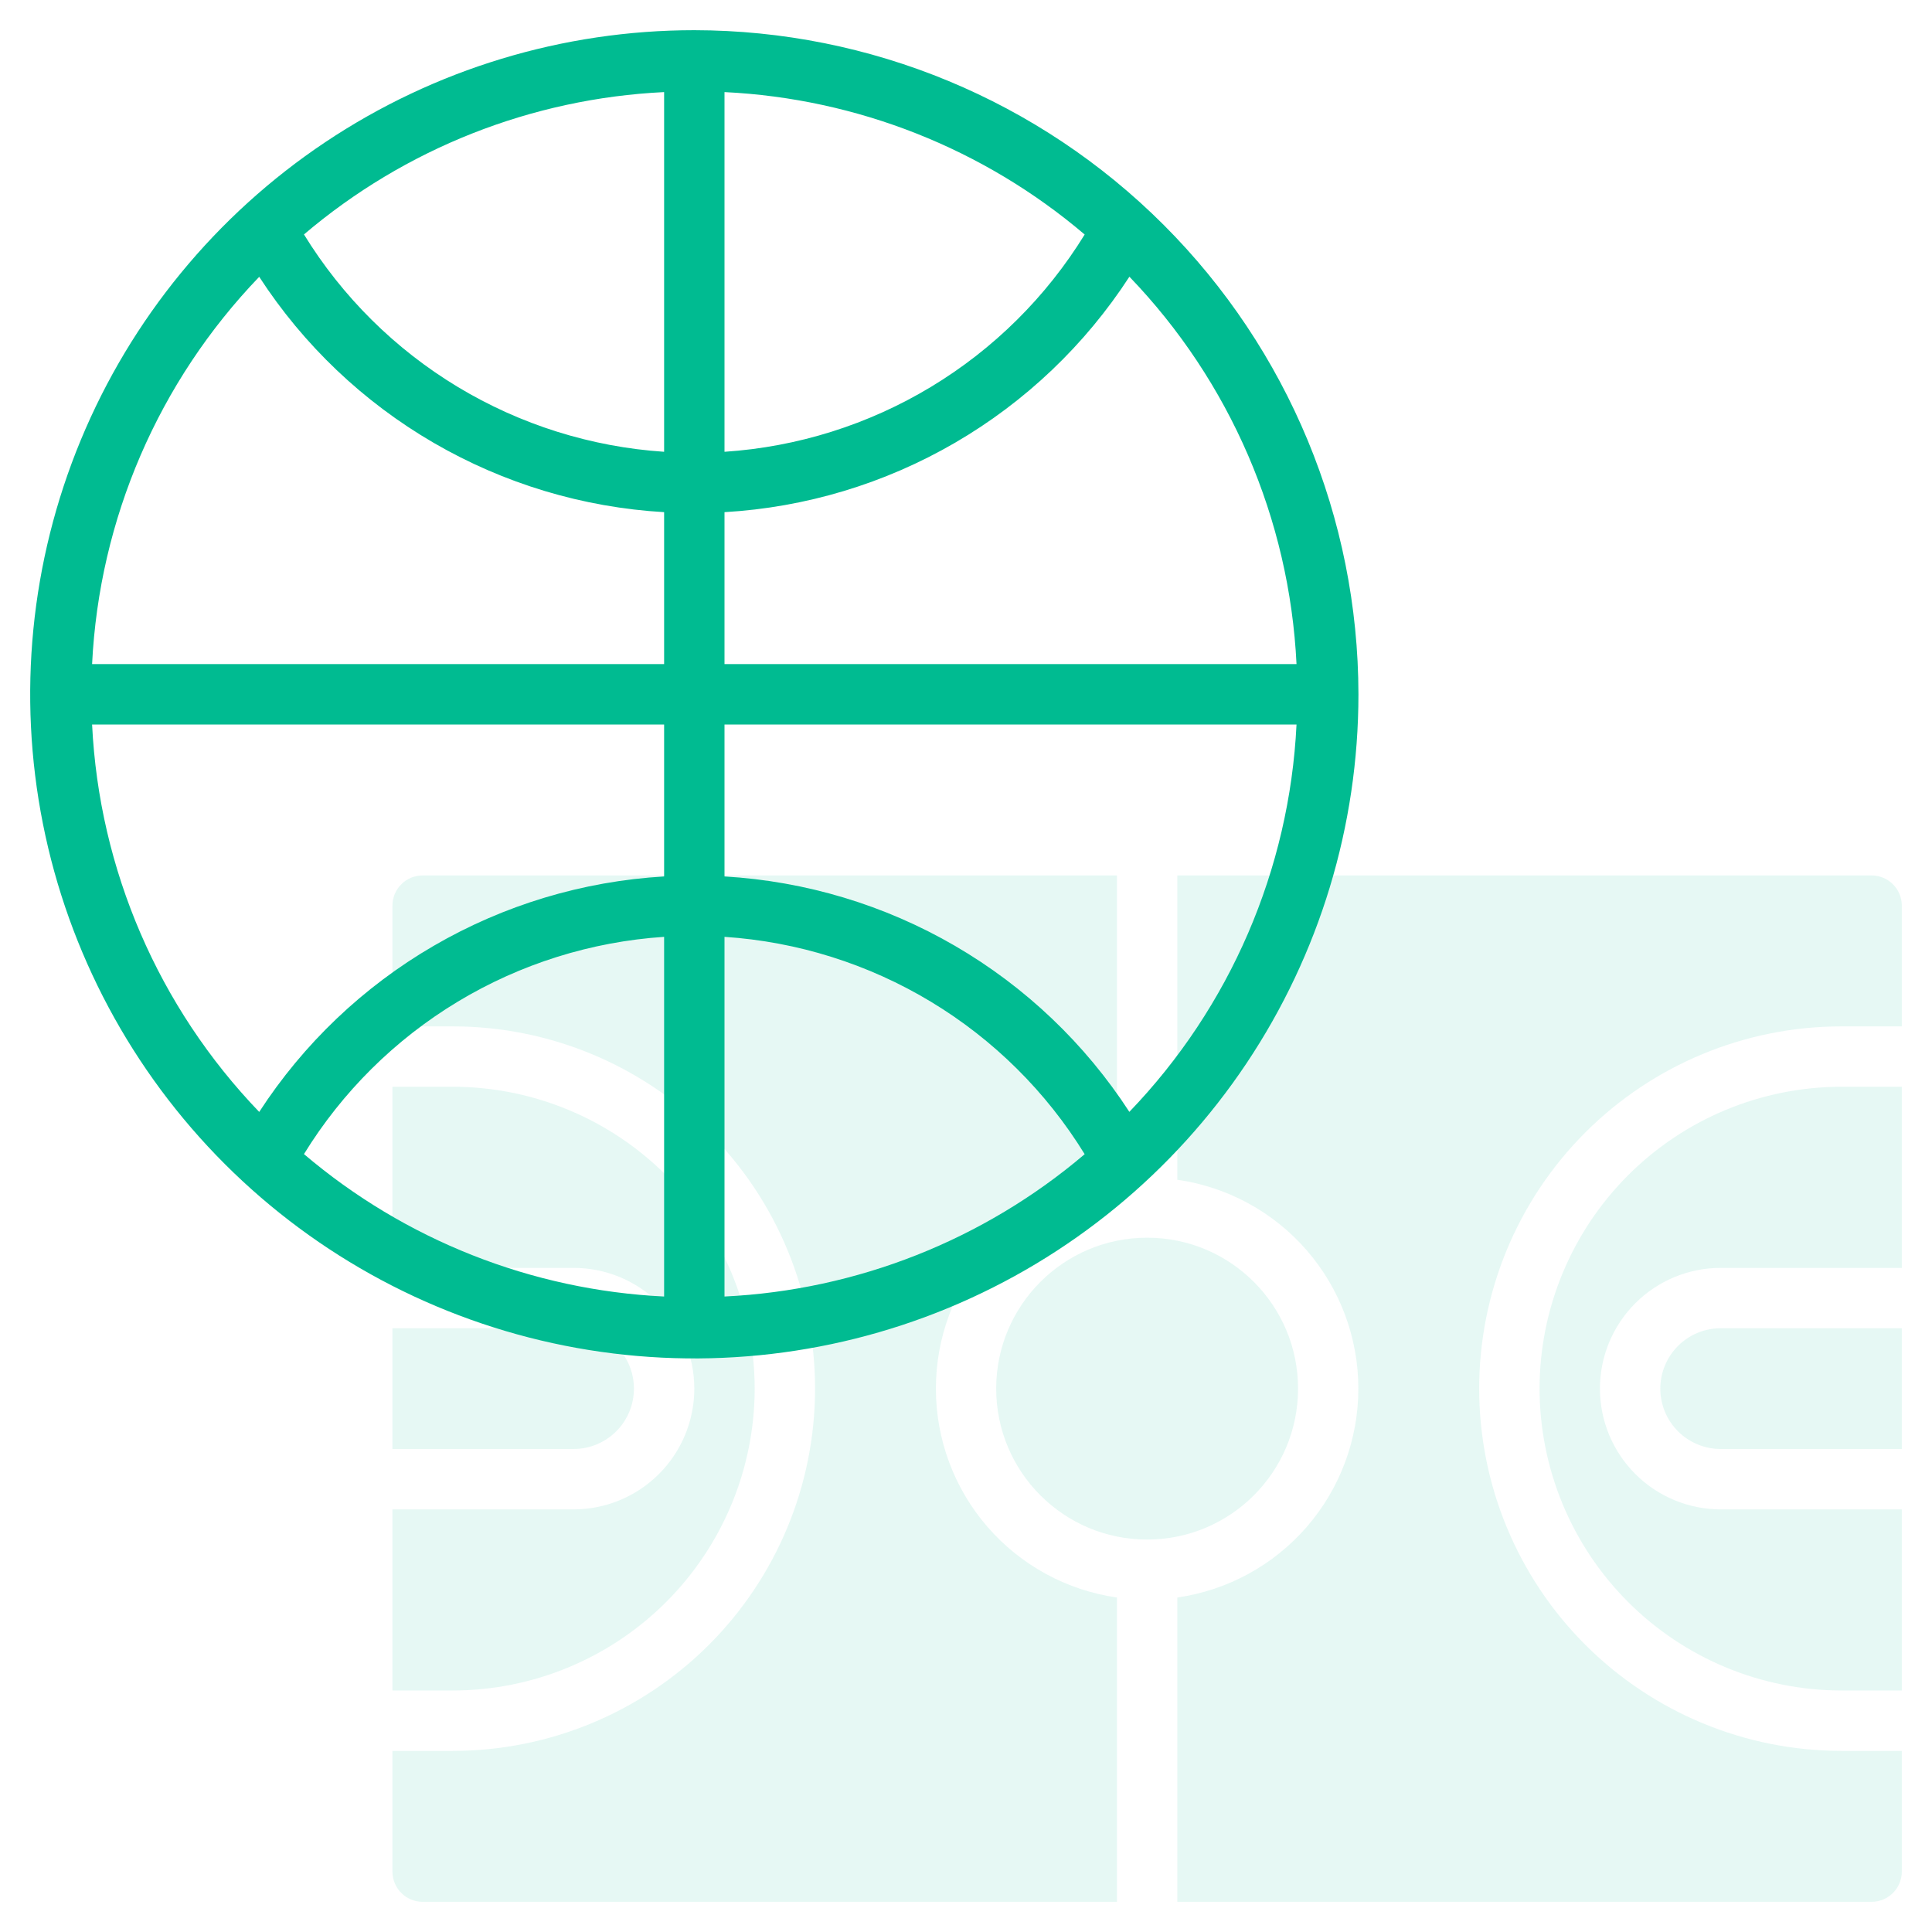 <svg width="118" height="118" viewBox="0 0 118 118" fill="none" xmlns="http://www.w3.org/2000/svg">
<g opacity="0.1">
<path d="M46.094 84.812C46.088 79.924 44.144 75.238 40.688 71.781C37.231 68.325 32.544 66.38 27.656 66.375H23.969V77.438H35.031C36.987 77.438 38.863 78.215 40.246 79.598C41.629 80.981 42.406 82.856 42.406 84.812C42.406 86.769 41.629 88.644 40.246 90.027C38.863 91.41 36.987 92.188 35.031 92.188H23.969V103.25H27.656C32.544 103.245 37.231 101.3 40.688 97.844C44.144 94.387 46.088 89.701 46.094 84.812Z" fill="#00BB91"/>
<path d="M94.031 84.812C94.037 89.701 95.981 94.387 99.437 97.844C102.894 101.3 107.58 103.245 112.469 103.25H116.156V92.188H105.094C103.138 92.188 101.262 91.41 99.879 90.027C98.496 88.644 97.719 86.769 97.719 84.812C97.719 82.856 98.496 80.981 99.879 79.598C101.262 78.215 103.138 77.438 105.094 77.438H116.156V66.375H112.469C107.58 66.38 102.894 68.325 99.437 71.781C95.981 75.238 94.037 79.924 94.031 84.812Z" fill="#00BB91"/>
<path d="M101.406 84.812C101.406 85.79 101.795 86.728 102.486 87.42C103.178 88.112 104.116 88.5 105.094 88.5H116.156V81.125H105.094C104.116 81.125 103.178 81.513 102.486 82.205C101.795 82.897 101.406 83.835 101.406 84.812Z" fill="#00BB91"/>
<path d="M38.719 84.812C38.719 83.835 38.33 82.897 37.639 82.205C36.947 81.513 36.009 81.125 35.031 81.125H23.969V88.5H35.031C36.009 88.5 36.947 88.112 37.639 87.42C38.33 86.728 38.719 85.79 38.719 84.812Z" fill="#00BB91"/>
<path d="M112.469 106.938C106.601 106.938 100.973 104.606 96.824 100.457C92.675 96.308 90.344 90.68 90.344 84.812C90.344 78.945 92.675 73.317 96.824 69.168C100.973 65.019 106.601 62.688 112.469 62.688H116.156V55.312C116.156 54.824 115.962 54.355 115.616 54.009C115.27 53.663 114.801 53.469 114.312 53.469H71.906V72.054C74.976 72.495 77.784 74.027 79.815 76.371C81.846 78.714 82.963 81.711 82.963 84.812C82.963 87.914 81.846 90.911 79.815 93.254C77.784 95.598 74.976 97.13 71.906 97.571V116.156H114.312C114.801 116.156 115.27 115.962 115.616 115.616C115.962 115.27 116.156 114.801 116.156 114.312V106.938H112.469Z" fill="#00BB91"/>
<path d="M70.062 94.031C75.154 94.031 79.281 89.904 79.281 84.812C79.281 79.721 75.154 75.594 70.062 75.594C64.971 75.594 60.844 79.721 60.844 84.812C60.844 89.904 64.971 94.031 70.062 94.031Z" fill="#00BB91"/>
<path d="M68.219 97.571C65.149 97.13 62.341 95.598 60.31 93.254C58.279 90.911 57.161 87.914 57.161 84.812C57.161 81.711 58.279 78.714 60.31 76.371C62.341 74.027 65.149 72.495 68.219 72.054V53.469H25.812C25.323 53.469 24.855 53.663 24.509 54.009C24.163 54.355 23.969 54.824 23.969 55.312V62.688H27.656C33.524 62.688 39.152 65.019 43.301 69.168C47.45 73.317 49.781 78.945 49.781 84.812C49.781 90.68 47.45 96.308 43.301 100.457C39.152 104.606 33.524 106.938 27.656 106.938H23.969V114.312C23.969 114.801 24.163 115.27 24.509 115.616C24.855 115.962 25.323 116.156 25.812 116.156H68.219V97.571Z" fill="#00BB91"/>
</g>
<path d="M42.406 1.844C34.384 1.844 26.541 4.223 19.871 8.68C13.2 13.137 8.001 19.472 4.931 26.884C1.861 34.295 1.058 42.451 2.623 50.32C4.188 58.188 8.051 65.415 13.724 71.088C19.397 76.761 26.625 80.624 34.493 82.189C42.361 83.754 50.517 82.951 57.929 79.881C65.341 76.811 71.676 71.612 76.133 64.942C80.59 58.271 82.969 50.429 82.969 42.406C82.957 31.652 78.679 21.342 71.075 13.738C63.471 6.133 53.16 1.856 42.406 1.844ZM79.187 40.562H44.25V31.281C49.211 30.992 54.035 29.539 58.331 27.041C62.627 24.543 66.275 21.069 68.98 16.9C75.131 23.294 78.757 31.701 79.187 40.562ZM44.25 5.625C52.342 6.017 60.077 9.075 66.248 14.324C63.906 18.131 60.687 21.322 56.86 23.63C53.033 25.939 48.709 27.298 44.25 27.594V5.625ZM40.562 27.594C36.102 27.297 31.778 25.937 27.951 23.628C24.124 21.318 20.906 18.126 18.565 14.319C24.737 9.072 32.471 6.015 40.562 5.625V27.594ZM15.832 16.907C18.538 21.075 22.187 24.547 26.483 27.044C30.779 29.541 35.602 30.992 40.562 31.281V40.562H5.625C6.058 31.703 9.683 23.3 15.832 16.907ZM5.625 44.25H40.562V53.531C35.601 53.821 30.778 55.273 26.482 57.772C22.186 60.27 18.538 63.744 15.832 67.913C9.682 61.518 6.056 53.112 5.625 44.25ZM40.562 79.187C32.471 78.796 24.736 75.737 18.565 70.488C20.906 66.682 24.125 63.491 27.952 61.182C31.779 58.874 36.103 57.515 40.562 57.219V79.187ZM44.25 57.219C48.71 57.515 53.034 58.875 56.861 61.185C60.688 63.494 63.907 66.686 66.248 70.494C60.076 75.741 52.341 78.797 44.25 79.187V57.219ZM68.98 67.913C66.275 63.744 62.627 60.27 58.331 57.772C54.035 55.273 49.211 53.821 44.25 53.531V44.25H79.187C78.755 53.109 75.129 61.513 68.98 67.905V67.913Z" fill="#00BB91"/>
</svg>
